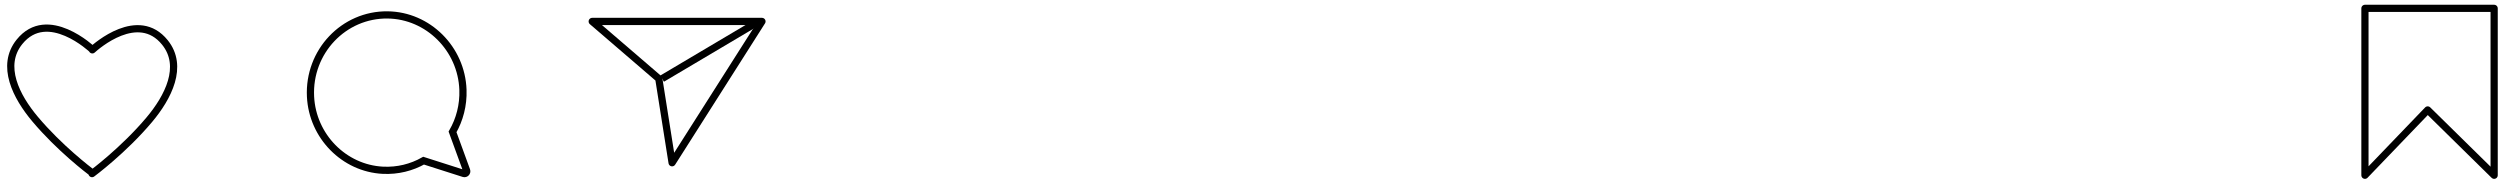 <svg width="347" height="25" viewBox="0 0 347 25" fill="none" xmlns="http://www.w3.org/2000/svg">
<path d="M328.254 24.325V1.161H346.188V24.325L336.965 15.261L328.254 24.325Z" stroke="black" stroke-linecap="round" stroke-linejoin="round"/>
<path d="M91.439 10.915L82.199 2.975H105.761L93.287 22.59L91.439 10.915Z" stroke="black" stroke-linecap="round" stroke-linejoin="round"/>
<path d="M91.9 10.914L105.298 2.975" stroke="black"/>
<path d="M64.767 23.659L62.813 18.307C63.793 16.603 64.331 14.606 64.257 12.47C64.059 6.759 59.414 2.138 53.804 2.07C47.717 1.997 42.793 7.157 43.1 13.409C43.37 18.902 47.753 23.36 53.142 23.632C55.2 23.734 57.134 23.239 58.797 22.3L64.371 24.081C64.624 24.164 64.86 23.911 64.767 23.659Z" stroke="black" stroke-miterlimit="10"/>
<path d="M22.889 5.891C19.175 1.287 13.361 6.42 12.817 6.919V6.872C12.817 6.872 6.602 0.973 2.703 5.807C0.021 9.132 2.27 13.44 4.868 16.529C8.252 20.551 12.336 23.652 12.776 23.98V24.097C12.776 24.097 17.144 20.872 20.722 16.616C23.322 13.524 25.569 9.216 22.889 5.891Z" stroke="black" stroke-miterlimit="10" stroke-linecap="round" stroke-linejoin="round"/>
</svg>
